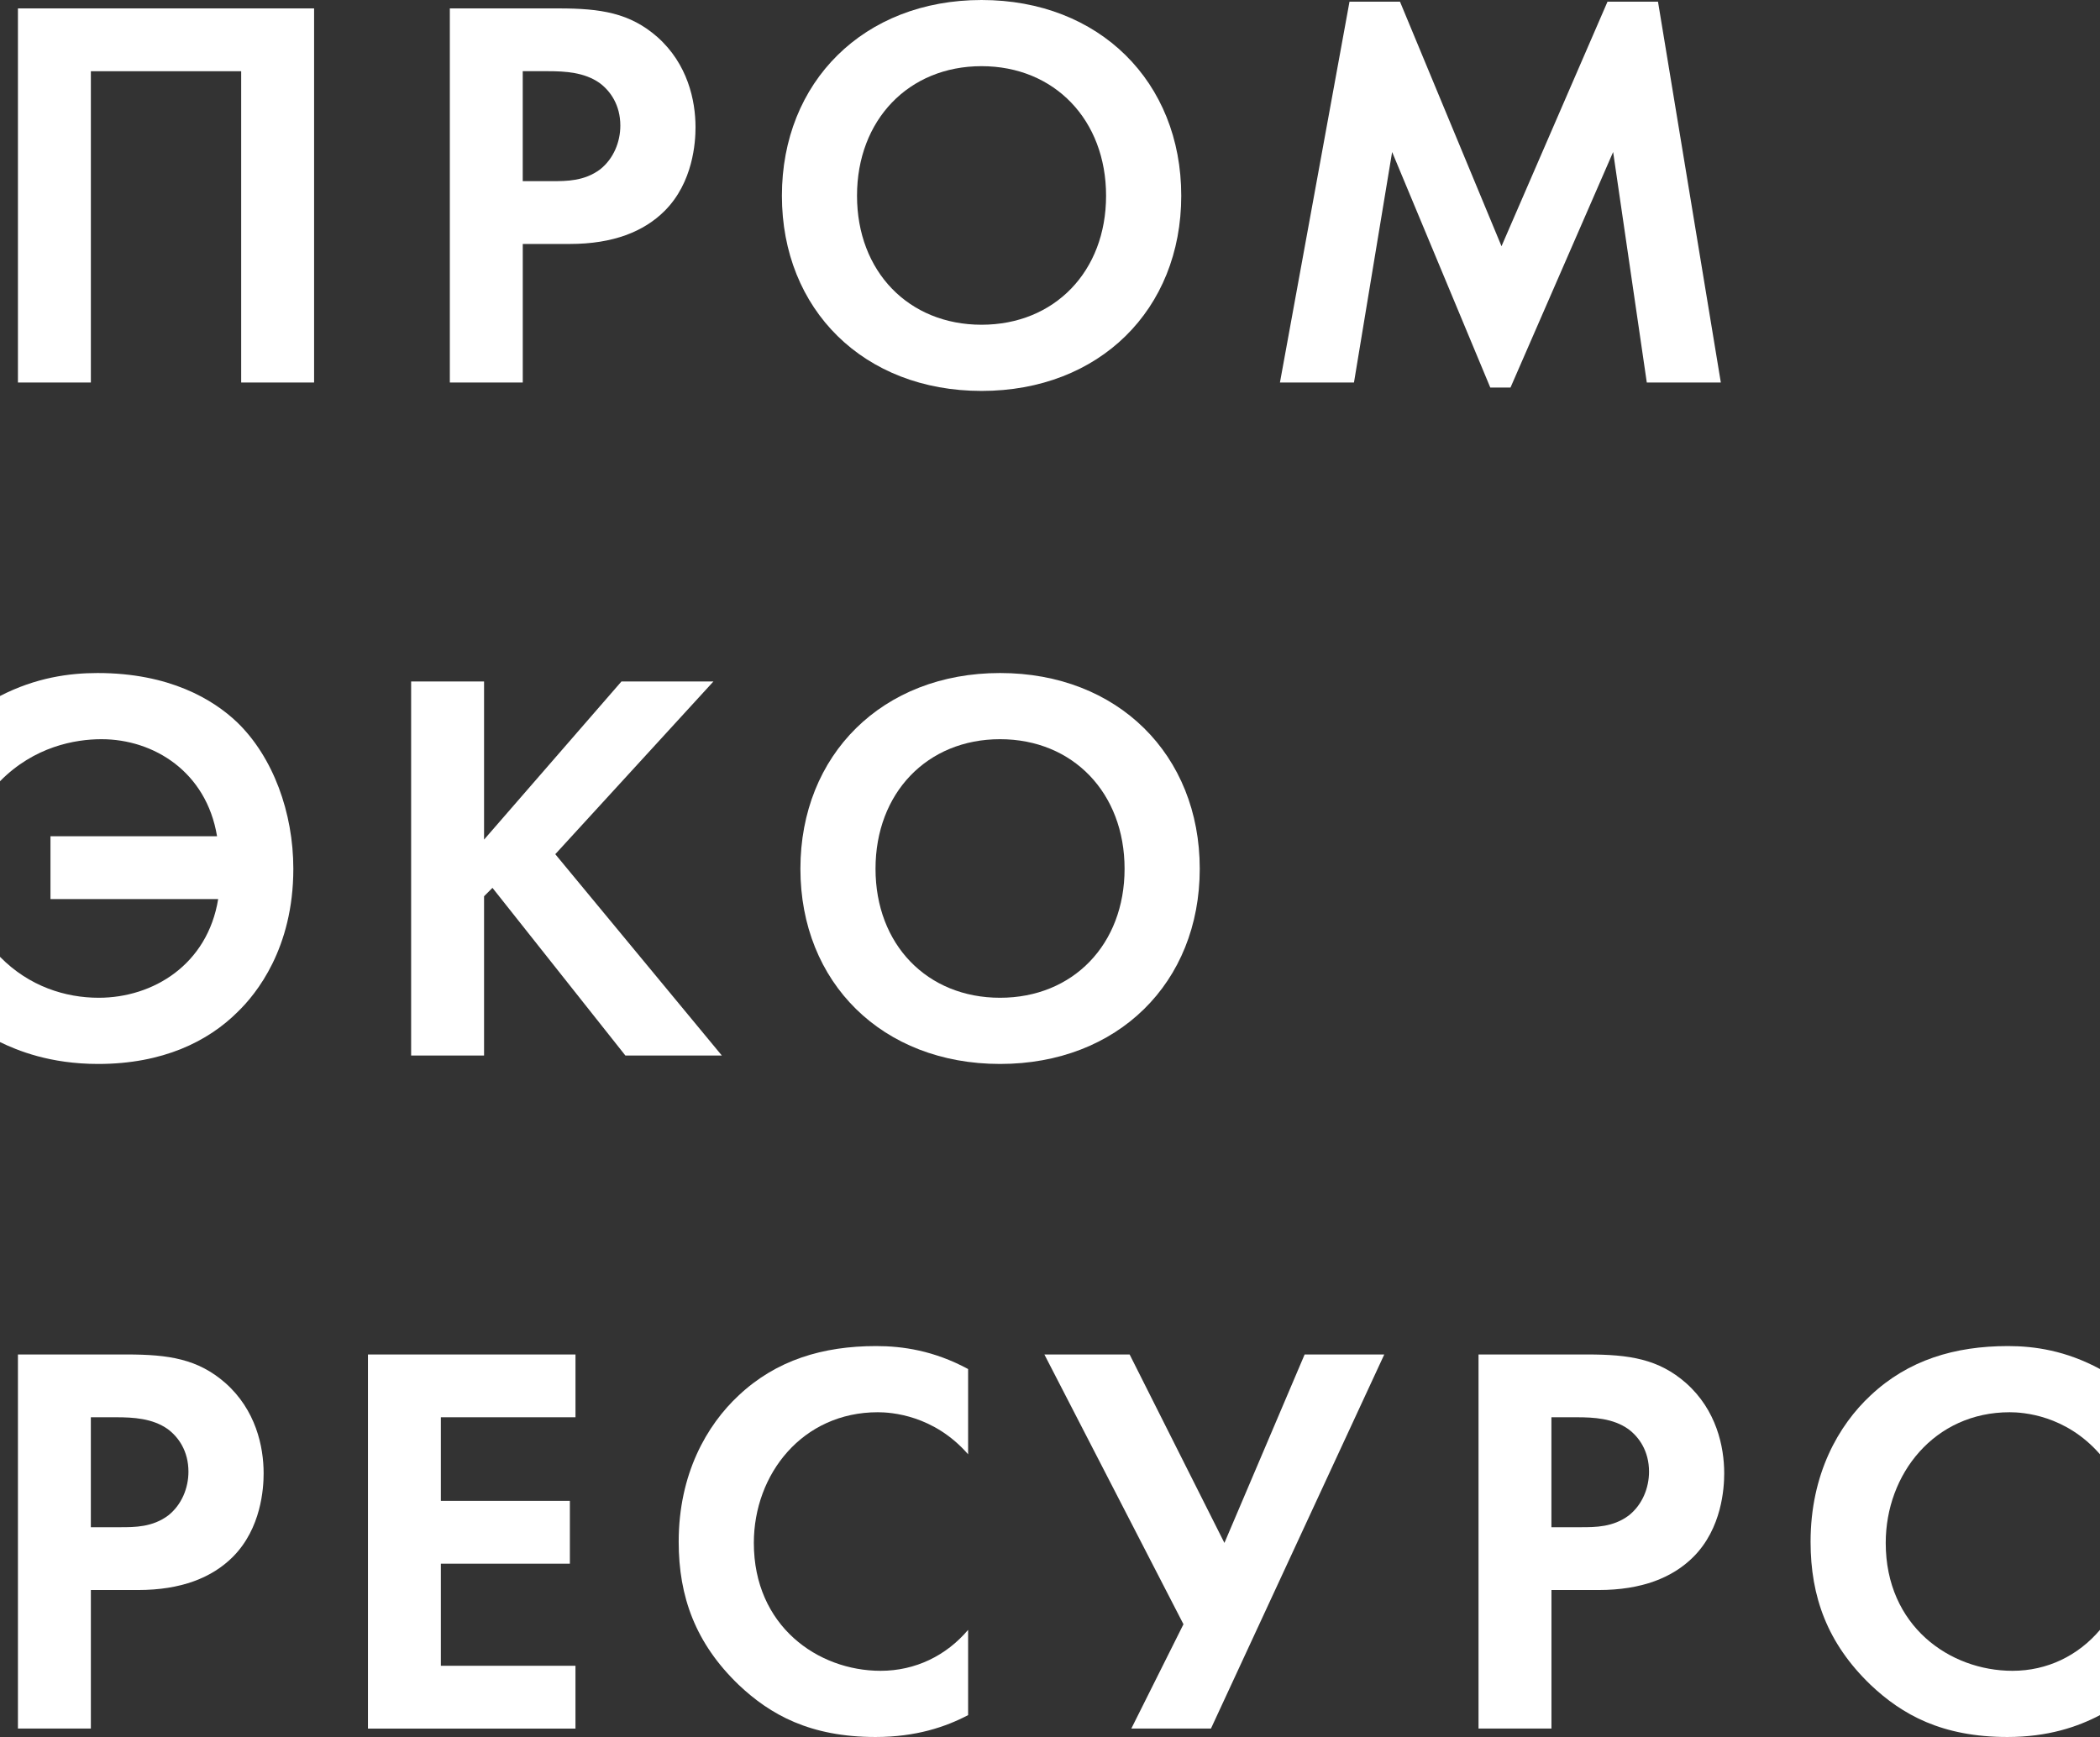 <!-- Generator: Adobe Illustrator 19.2.1, SVG Export Plug-In  -->
<svg version="1.1"
	 xmlns="http://www.w3.org/2000/svg" xmlns:xlink="http://www.w3.org/1999/xlink" xmlns:a="http://ns.adobe.com/AdobeSVGViewerExtensions/3.0/"
	 x="0px" y="0px" width="110.658px" height="91.536px" viewBox="0 0 110.658 91.536"
	 style="enable-background:new 0 0 110.658 91.536;" xml:space="preserve">
<rect x="0" y="0" width="110.658" height="91.536" fill="#333333" stroke="none"/>
<style type="text/css">
	.st0{fill:#FFFFFF;}
</style>
<defs>
</defs>
<g>
	<g>
		<path class="st0" d="M16.551,0.443v19.714h-3.842V3.753H4.788v16.404H0.945V0.443H16.551z"/>
		<path class="st0" d="M29.438,0.443c2.217,0,3.753,0.236,5.201,1.507c1.597,1.418,2.011,3.34,2.011,4.758
			c0,0.769-0.119,2.896-1.626,4.404c-1.094,1.094-2.72,1.744-4.995,1.744h-2.482v7.3h-3.843V0.443H29.438z M27.546,9.546h1.566
			c0.738,0,1.685,0,2.512-0.621c0.71-0.562,1.064-1.448,1.064-2.305c0-1.094-0.532-1.833-1.094-2.247
			c-0.798-0.562-1.803-0.621-2.719-0.621h-1.33V9.546z"/>
		<path class="st0" d="M62.245,10.315c0,6-4.315,10.286-10.522,10.286s-10.521-4.286-10.521-10.286S45.516,0,51.723,0
			S62.245,4.315,62.245,10.315z M58.284,10.315c0-3.99-2.719-6.828-6.562-6.828c-3.842,0-6.562,2.837-6.562,6.828
			s2.72,6.798,6.562,6.798C55.565,17.113,58.284,14.305,58.284,10.315z"/>
		<path class="st0" d="M71.111,0.088h2.66l5.35,12.887l5.586-12.887h2.66l3.311,20.069h-3.901L85.003,8.01l-5.409,12.414H78.53
			L73.357,8.01l-2.01,12.147h-3.901L71.111,0.088z"/>
		<path class="st0" d="M0,50.422c1.537,1.567,3.458,2.158,5.201,2.158c2.867,0,5.734-1.744,6.296-5.202H2.66v-3.311h8.777
			c-0.562-3.399-3.34-5.113-6.088-5.113c-1.39,0-3.547,0.384-5.35,2.217v-4.493c1.892-0.975,3.665-1.211,5.143-1.211
			c3.783,0,6.089,1.389,7.359,2.601c1.892,1.833,2.956,4.759,2.956,7.714c0,4.197-1.951,6.591-2.927,7.537
			c-1.566,1.566-3.96,2.749-7.359,2.749c-2.542,0-4.256-0.709-5.172-1.153V50.422z"/>
		<path class="st0" d="M25.507,44.245l7.241-8.334h4.847l-8.335,9.103l8.778,10.611h-5.083l-7.005-8.837l-0.443,0.443v8.394h-3.843
			V35.911h3.843V44.245z"/>
		<path class="st0" d="M63.22,45.782c0,6-4.315,10.286-10.522,10.286s-10.521-4.286-10.521-10.286s4.314-10.315,10.521-10.315
			S63.22,39.782,63.22,45.782z M59.259,45.782c0-3.99-2.719-6.828-6.562-6.828c-3.842,0-6.562,2.837-6.562,6.828
			s2.72,6.798,6.562,6.798C56.54,52.58,59.259,49.772,59.259,45.782z"/>
		<path class="st0" d="M6.68,71.378c2.217,0,3.753,0.236,5.201,1.507c1.597,1.418,2.011,3.34,2.011,4.758
			c0,0.769-0.119,2.896-1.626,4.404c-1.094,1.094-2.72,1.744-4.995,1.744H4.788v7.3H0.945V71.378H6.68z M4.788,80.481h1.566
			c0.738,0,1.685,0,2.512-0.621c0.71-0.562,1.064-1.448,1.064-2.305c0-1.094-0.532-1.833-1.094-2.247
			c-0.798-0.562-1.803-0.621-2.719-0.621h-1.33V80.481z"/>
		<path class="st0" d="M30.324,74.688h-7.093v4.404h6.798v3.311h-6.798v5.379h7.093v3.311H19.389V71.378h10.936V74.688z"/>
		<path class="st0" d="M51.014,90.383c-1.183,0.621-2.749,1.153-4.877,1.153c-3.458,0-5.557-1.182-7.212-2.749
			c-2.275-2.188-3.162-4.641-3.162-7.537c0-3.576,1.478-6.147,3.162-7.714c1.98-1.862,4.434-2.601,7.241-2.601
			c1.39,0,3.045,0.236,4.848,1.211v4.493c-1.803-2.069-4.05-2.217-4.759-2.217c-3.961,0-6.532,3.251-6.532,6.887
			c0,4.375,3.37,6.739,6.68,6.739c1.833,0,3.458-0.798,4.611-2.158V90.383z"/>
		<path class="st0" d="M59.525,71.378l4.995,9.931l4.227-9.931h4.196l-9.133,19.714h-4.196l2.748-5.498l-7.329-14.216H59.525z"/>
		<path class="st0" d="M83.644,71.378c2.217,0,3.753,0.236,5.201,1.507c1.597,1.418,2.011,3.34,2.011,4.758
			c0,0.769-0.119,2.896-1.626,4.404c-1.094,1.094-2.72,1.744-4.995,1.744h-2.482v7.3h-3.843V71.378H83.644z M81.752,80.481h1.566
			c0.738,0,1.685,0,2.512-0.621c0.71-0.562,1.064-1.448,1.064-2.305c0-1.094-0.532-1.833-1.094-2.247
			c-0.798-0.562-1.803-0.621-2.719-0.621h-1.33V80.481z"/>
		<path class="st0" d="M110.658,90.383c-1.183,0.621-2.749,1.153-4.877,1.153c-3.458,0-5.557-1.182-7.212-2.749
			c-2.275-2.188-3.162-4.641-3.162-7.537c0-3.576,1.478-6.147,3.162-7.714c1.98-1.862,4.434-2.601,7.241-2.601
			c1.39,0,3.045,0.236,4.848,1.211v4.493c-1.803-2.069-4.05-2.217-4.759-2.217c-3.961,0-6.532,3.251-6.532,6.887
			c0,4.375,3.37,6.739,6.68,6.739c1.833,0,3.458-0.798,4.611-2.158V90.383z"/>
	</g>
</g>
</svg>